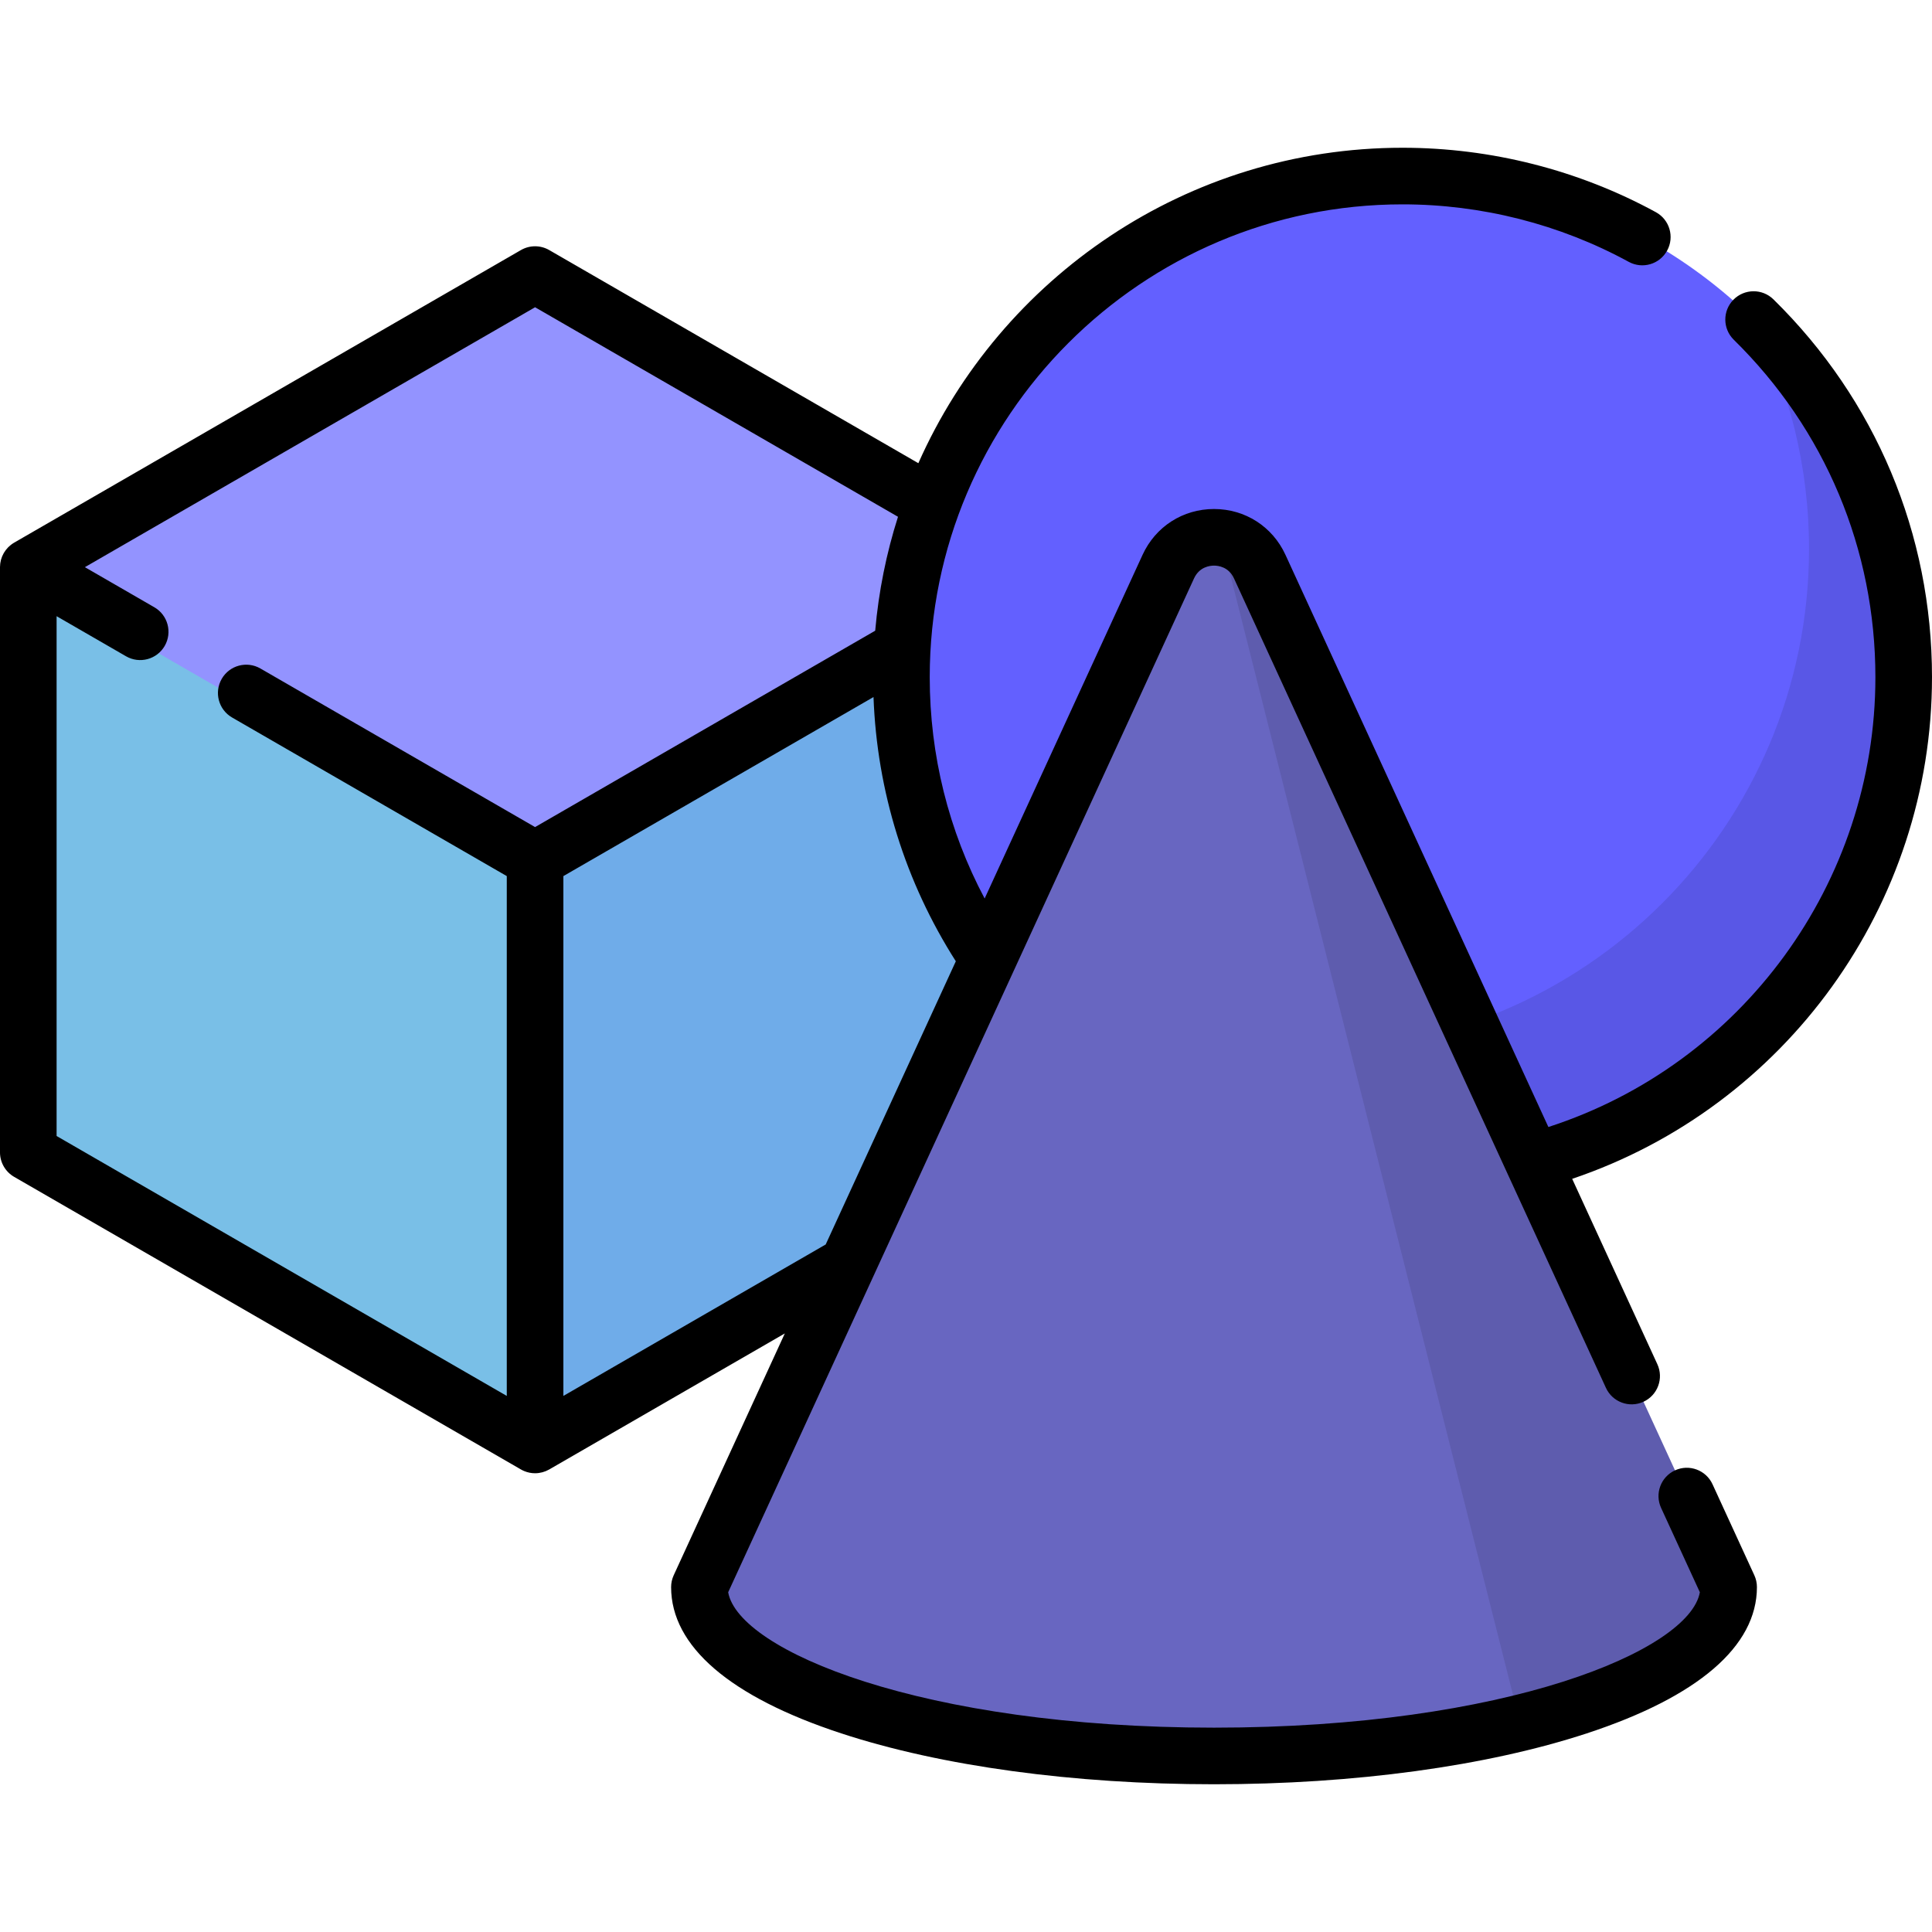 <svg width="512" height="512" xmlns="http://www.w3.org/2000/svg">

 <g>
  <title>Layer 1</title>
  <polygon id="svg_1" fill="#79C6E4" points="141.802,227.844 7.5,150.305 7.5,305.383 141.802,382.923 "/>
  <g id="svg_2" opacity="0.1">
   <polygon fill="#7f7cff" id="svg_3" points="139.802,225.844 5.5,148.305 5.5,303.383 139.802,380.923 "/>
  </g>
  <polygon id="svg_4" fill="#79C6E4" points="141.802,227.844 276.103,150.305 276.103,305.383 141.802,382.923 "/>
  <g id="svg_5" opacity="0.2">
   <polygon fill="#4444ff" id="svg_6" points="141.802,227.844 276.103,150.305 276.103,305.383 141.802,382.923  "/>
  </g>
  <polygon id="svg_7" fill="#9393ff" points="271.103,150.305 136.802,227.844 2.5,150.305 136.802,72.766 "/>
  <circle id="svg_8" fill="#6360ff" r="132.81" cy="179.462" cx="371.69"/>
  <path id="svg_9" opacity="0.1" d="m464.718,84.691c9.388,18.21 14.691,38.869 14.691,60.767c0,73.346 -59.459,132.805 -132.805,132.805c-36.229,0 -69.063,-14.513 -93.023,-38.034c22.055,42.781 66.666,72.038 118.114,72.038c73.346,0 132.805,-59.459 132.805,-132.805c0,-37.118 -15.233,-70.672 -39.782,-94.771z"/>
  <path id="svg_10" fill="#6866c1" d="m458.106,420.595l-124.262,-270.435c-4.758,-10.355 -19.473,-10.355 -24.231,0l-124.262,270.435c0,24.715 61.058,44.751 136.377,44.751s136.378,-20.036 136.378,-44.751z"/>
  <path id="svg_11" opacity="0.1" d="m333.844,150.16c-2.614,-5.69 -8.233,-8.233 -13.556,-7.67c2.464,1.783 4.394,4.423 5.247,7.835l77.294,306.251c33.535,-8.153 55.277,-21.232 55.277,-35.979l-124.262,-270.437z"/>
  <path id="svg_12" d="m512,179.462c0,-37.968 -14.923,-73.527 -42.021,-100.128c-2.955,-2.901 -7.703,-2.858 -10.607,0.098c-2.901,2.955 -2.857,7.704 0.099,10.606c24.201,23.758 37.529,55.515 37.529,89.424c0,54.47 -35.334,102.603 -86.663,119.208l-69.678,-151.643c-3.44,-7.485 -10.693,-12.135 -18.931,-12.135c-8.237,0 -15.491,4.65 -18.931,12.135l-41.854,91.088c-9.552,-17.986 -14.554,-38.014 -14.554,-58.654c0,-69.094 56.212,-125.305 125.305,-125.305c20.949,0 41.677,5.269 59.942,15.239c3.636,1.986 8.191,0.646 10.176,-2.99c1.984,-3.636 0.646,-8.192 -2.99,-10.176c-20.462,-11.169 -43.675,-17.073 -67.128,-17.073c-57.192,0 -106.493,34.401 -128.319,83.593l-97.823,-56.477c-2.32,-1.34 -5.18,-1.34 -7.5,0l-134.302,77.539c-0.267,0.154 -0.517,0.326 -0.757,0.507c-0.063,0.048 -0.123,0.098 -0.185,0.148c-0.184,0.147 -0.359,0.301 -0.526,0.463c-0.052,0.051 -0.105,0.1 -0.156,0.153c-0.422,0.434 -0.786,0.91 -1.086,1.422c-0.033,0.056 -0.062,0.114 -0.093,0.171c-0.113,0.204 -0.216,0.413 -0.309,0.626c-0.032,0.074 -0.065,0.147 -0.095,0.222c-0.103,0.259 -0.196,0.522 -0.27,0.79c-0.004,0.015 -0.01,0.029 -0.014,0.044c-0.076,0.284 -0.131,0.574 -0.174,0.866c-0.011,0.077 -0.019,0.155 -0.028,0.233c-0.028,0.24 -0.044,0.481 -0.048,0.723c-0.001,0.041 -0.009,0.083 -0.009,0.126l0,155.078c0,2.68 1.43,5.155 3.75,6.495l134.302,77.539c0.29,0.167 0.589,0.314 0.893,0.44c0.924,0.382 1.892,0.567 2.85,0.567c0.327,0 0.652,-0.022 0.974,-0.064c0.063,-0.008 0.125,-0.027 0.188,-0.037c0.255,-0.04 0.51,-0.084 0.76,-0.15c0.116,-0.031 0.228,-0.078 0.343,-0.114c0.196,-0.062 0.393,-0.119 0.583,-0.197c0.091,-0.037 0.177,-0.088 0.267,-0.129c0.21,-0.096 0.421,-0.191 0.623,-0.306c0.007,-0.004 0.014,-0.006 0.02,-0.01l62.434,-36.047l-29.45,64.092c-0.451,0.982 -0.685,2.05 -0.685,3.131c0,15.681 15.597,29.087 45.105,38.77c26.493,8.693 61.57,13.481 98.771,13.481s72.278,-4.788 98.772,-13.481c29.508,-9.683 45.105,-23.089 45.105,-38.77c0,-1.081 -0.233,-2.149 -0.685,-3.131l-11.083,-24.122c-1.729,-3.763 -6.182,-5.415 -9.946,-3.684c-3.765,1.729 -5.413,6.182 -3.685,9.946l10.274,22.362c-2.751,15.426 -51.225,35.88 -128.753,35.88s-126.002,-20.453 -128.753,-35.88l123.453,-268.676c1.408,-3.066 4.176,-3.398 5.3,-3.398s3.892,0.331 5.3,3.398l72.401,157.57c0.002,0.004 0.003,0.008 0.005,0.011l26.156,56.925c1.73,3.763 6.181,5.415 9.947,3.684c3.764,-1.729 5.413,-6.183 3.684,-9.946l-22.574,-49.131c56.567,-19.096 95.354,-72.547 95.354,-132.939zm-370.198,39.722l-72.796,-42.029c-3.588,-2.073 -8.174,-0.842 -10.245,2.745c-2.071,3.587 -0.842,8.174 2.745,10.245l72.796,42.029l0,137.758l-119.302,-68.879l0,-137.757l18.403,10.626c3.587,2.071 8.173,0.842 10.245,-2.745c2.071,-3.587 0.842,-8.174 -2.745,-10.245l-18.403,-10.627l119.302,-68.879l96.177,55.528c-3.076,9.655 -5.13,19.761 -6.042,30.19l-90.135,52.04zm77.016,110.613l-69.516,40.136l0,-137.759l82.186,-47.45c0.922,24.975 8.413,48.997 21.815,70.022l-34.485,75.051z"/>
  <g id="svg_13"/>
  <g id="svg_14"/>
  <g id="svg_15"/>
  <g id="svg_16"/>
  <g id="svg_17"/>
  <g id="svg_18"/>
  <g id="svg_19"/>
  <g id="svg_20"/>
  <g id="svg_21"/>
  <g id="svg_22"/>
  <g id="svg_23"/>
  <g id="svg_24"/>
  <g id="svg_25"/>
  <g id="svg_26"/>
  <g id="svg_27"/>
 </g>
</svg>